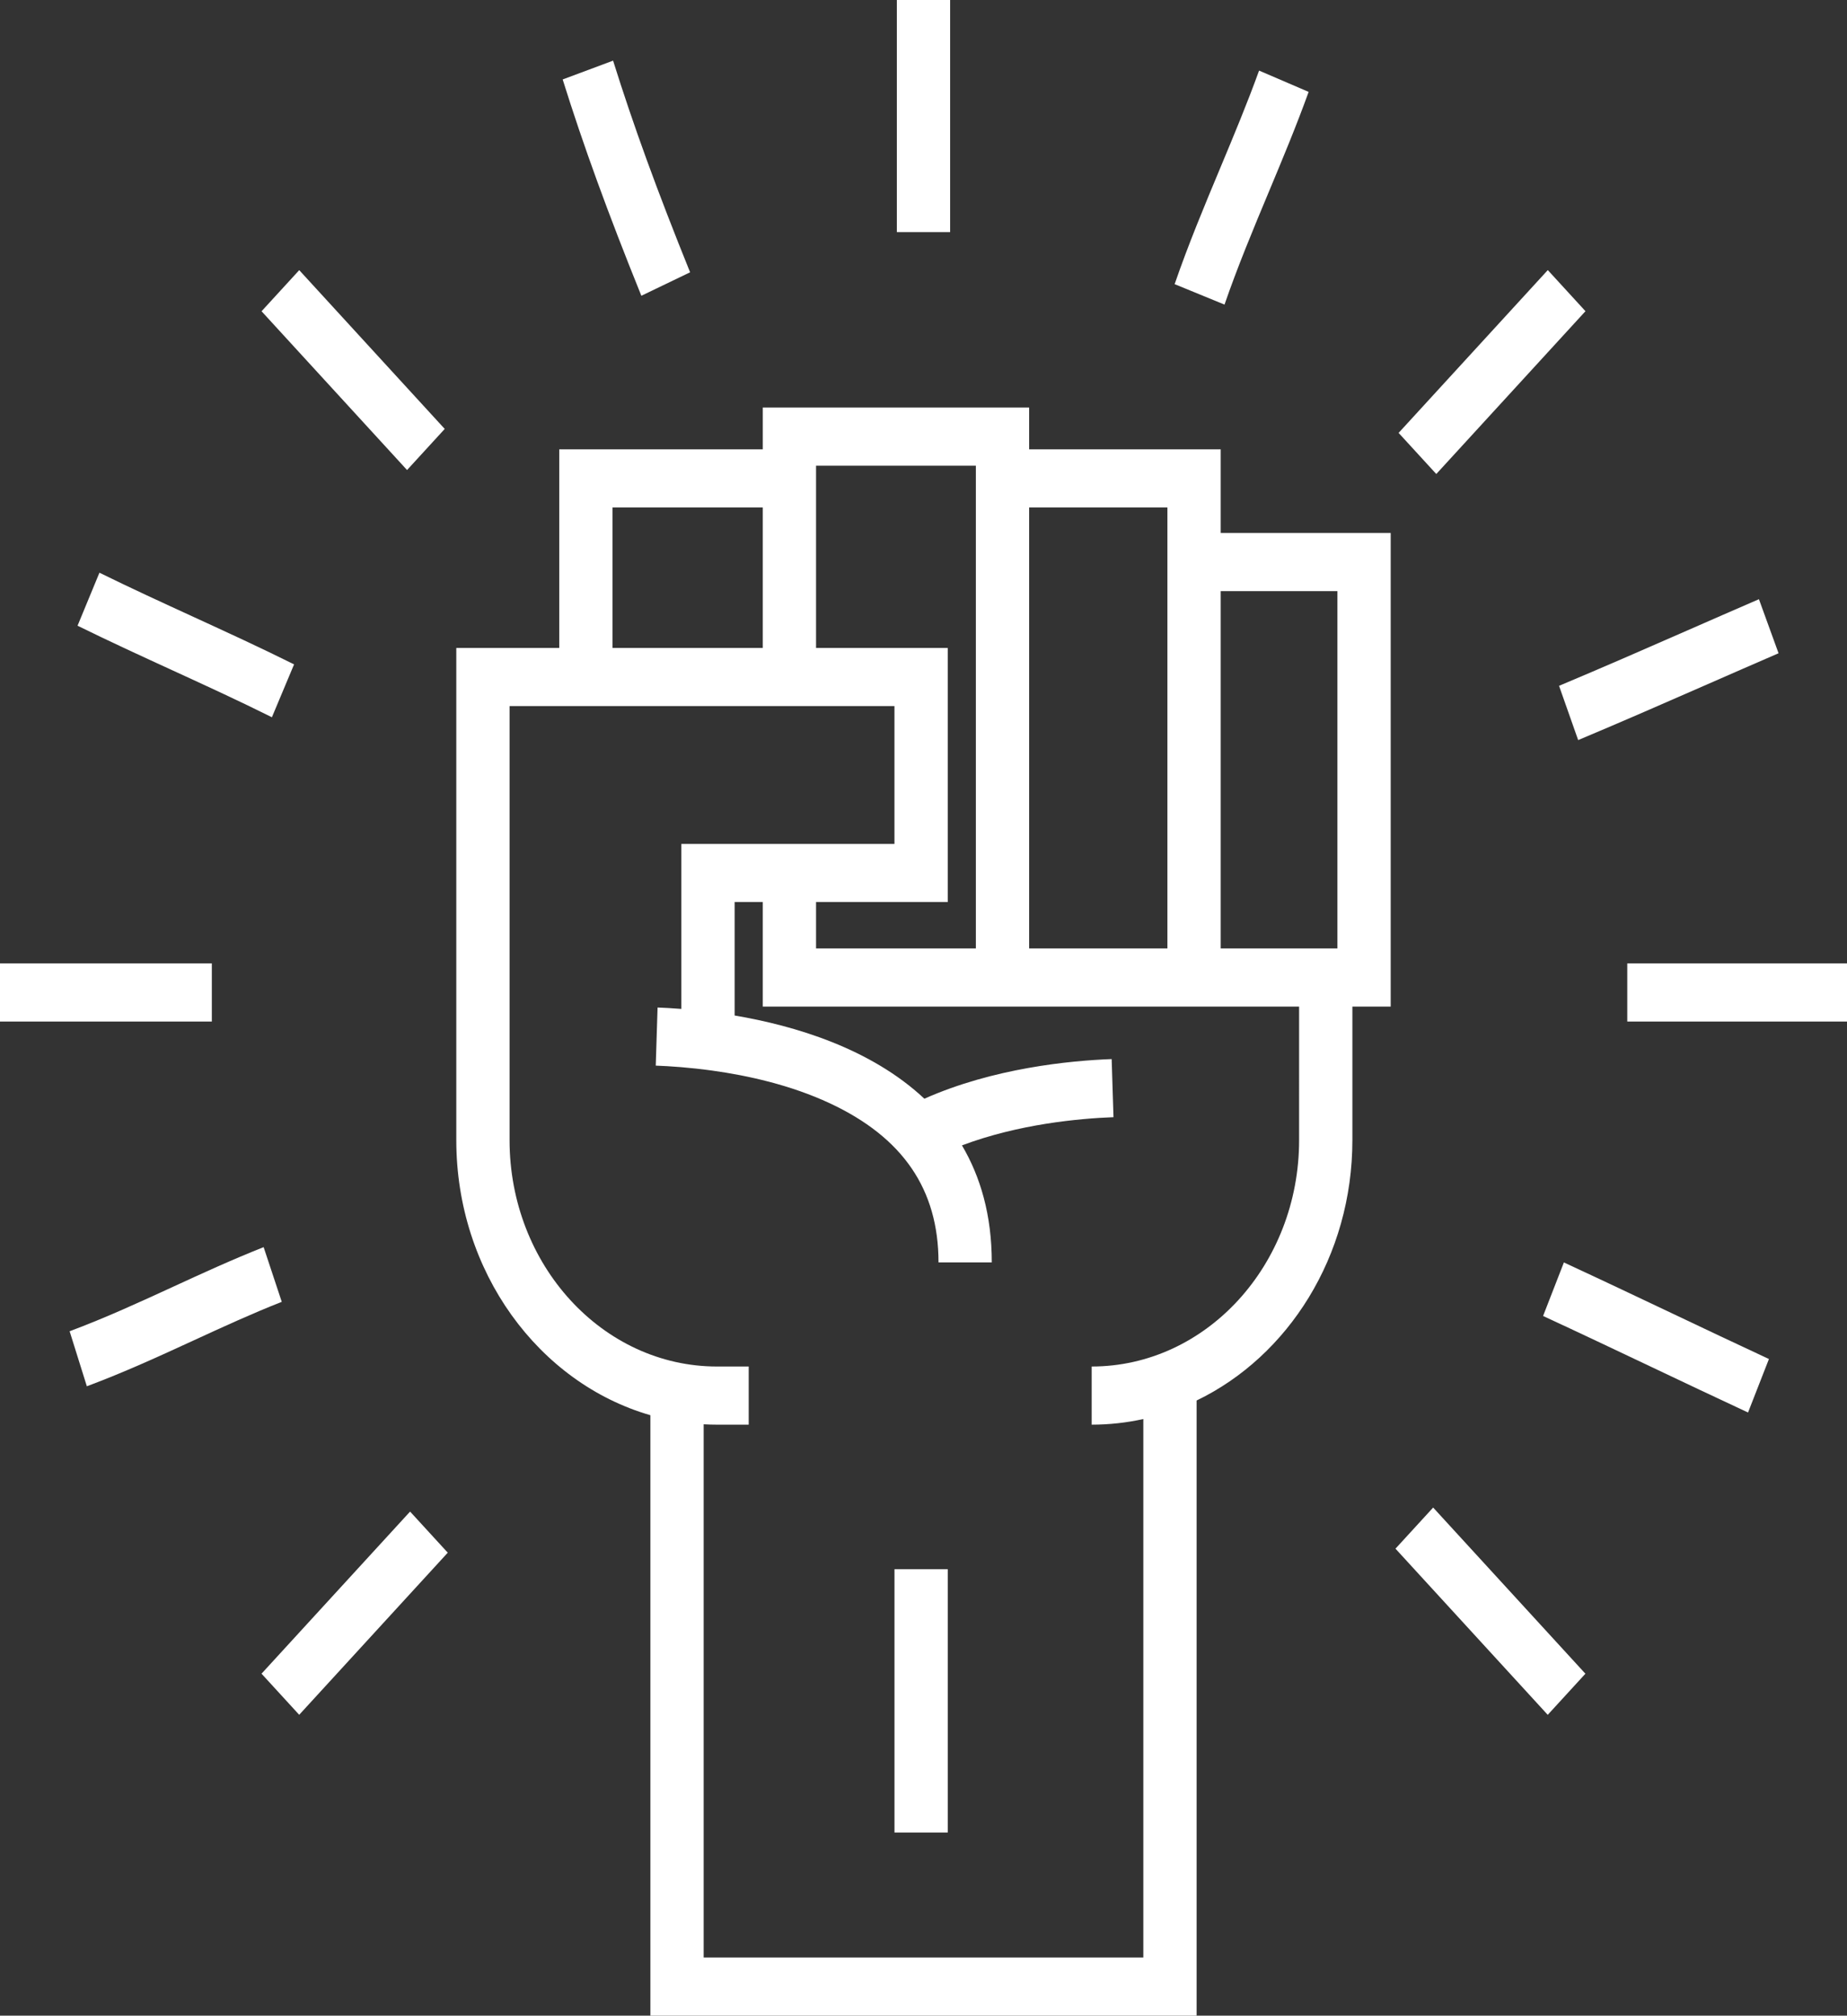 <svg width="1991" height="2173" viewBox="0 0 1991 2173" fill="none" xmlns="http://www.w3.org/2000/svg">
<rect x="0" y="0" width="1991" height="2173" fill="#333333" stroke="none"/>
<rect width="1991" height="2173" fill="black" fill-opacity="0"/>
<path d="M1315.87 484.436H1109.38V439.363H822.242V484.436H602.856V698.527H491.871V1229.15C491.871 1371.2 580.816 1490.96 701.099 1525.69V2173H1289.9V1509.84C1388.68 1462.24 1457.82 1354.37 1457.82 1229.14V1085.15H1499.12V574.581H1315.87V484.436V484.436ZM1258.43 547.117V574.581V1022.48H1109.38V547.117H1258.43ZM879.669 972.481H1021.63V698.527H879.669V502.045H1051.95V1022.48H879.669V972.481V972.481ZM660.284 547.117H822.238V698.527H660.284V547.117ZM1400.39 1229.14C1400.39 1363.72 1300.08 1473.19 1176.78 1473.19V1535.88C1195.84 1535.88 1214.46 1533.78 1232.46 1529.81V2110.31H758.523V1535.48C763.286 1535.74 768.081 1535.88 772.903 1535.88H807.076V1504.53V1504.53V1473.19H803.526H772.903C649.606 1473.19 549.294 1363.71 549.294 1229.14V761.208H602.849H879.669H964.193V909.799H734.479V1087.67C724.738 1086.9 716.078 1086.43 708.849 1086.16L706.874 1148.8C722.436 1149.39 743.508 1150.82 767.377 1154.11C806.162 1159.46 852.367 1169.74 894.481 1189.39C973.335 1226.17 1011.67 1282.28 1011.67 1360.92H1069.1C1069.1 1310.06 1056.93 1268.62 1036.96 1234.8C1098.05 1211.79 1163.09 1205.79 1200.31 1204.4L1198.33 1141.75C1153.29 1143.45 1070.94 1151.4 996.437 1184.48C938.722 1130.38 857.162 1105.84 791.91 1094.78V972.481H822.234V1085.16H1051.94H1109.38H1258.43H1315.86H1400.38L1400.39 1229.14ZM1441.69 637.263V1022.48H1315.87V637.263H1441.69V637.263Z" fill="white"/>
<path d="M1021.64 1691.72H964.212V1975.57H1021.64V1691.72Z" fill="white"/>
<path d="M1024.21 0H966.774V250.251H1024.21V0Z" fill="white"/>
<path d="M1991 1038.61H1754.14V1101.29H1991V1038.61Z" fill="white"/>
<path d="M228.349 1038.61H0V1101.29H228.349V1038.61Z" fill="white"/>
<path d="M1507.65 466.693L1548.26 511.012L1709.07 335.494L1668.47 291.175L1507.65 466.693Z" fill="white"/>
<path d="M482.664 1673.89L442.057 1629.57L281.919 1804.34L322.526 1848.66L482.664 1673.89Z" fill="white"/>
<path d="M1709.01 1804.37L1544.89 1625.24L1504.28 1669.56L1668.4 1848.69L1709.01 1804.37Z" fill="white"/>
<path d="M281.949 335.551L438.79 506.729L479.396 462.41L322.556 291.232L281.949 335.551Z" fill="white"/>
<path d="M1367.65 207.062C1382.31 171.958 1397.47 135.658 1410.67 99.07L1357.24 76.101C1344.59 111.161 1329.74 146.697 1315.39 181.066C1298.48 221.543 1281 263.394 1266.22 306.328L1319.98 328.38C1334.08 287.445 1351.14 246.579 1367.65 207.062Z" fill="white"/>
<path d="M1685.82 1361L1663.39 1418.7C1702.62 1436.87 1741.96 1455.54 1780.02 1473.6C1814.01 1489.73 1849.16 1506.41 1884.32 1522.77L1906.85 1465.11C1871.87 1448.83 1836.81 1432.2 1802.92 1416.11C1764.75 1398 1725.29 1379.28 1685.82 1361Z" fill="white"/>
<path d="M293.099 773.249L316.99 716.246C281.798 698.679 244.607 681.605 208.637 665.091C175.269 649.77 140.761 633.931 107.19 617.417L83.59 674.564C117.826 691.405 152.672 707.401 186.375 722.871C223.581 739.953 258.715 756.085 293.099 773.249Z" fill="white"/>
<path d="M1701.21 797.863C1749.22 777.72 1795.71 757.353 1840.67 737.651C1865.85 726.621 1891.2 715.51 1917.22 704.254L1896.07 645.982C1869.96 657.272 1844.53 668.417 1819.27 679.49C1772.45 700.006 1728.22 719.385 1680.6 739.362L1701.21 797.863Z" fill="white"/>
<path d="M284.19 1344.51C250.288 1357.9 217.865 1372.82 186.511 1387.25C150.716 1403.72 113.708 1420.76 75.051 1435.17L93.623 1494.49C134.174 1479.36 172.123 1461.9 208.824 1445.01C239.501 1430.89 271.221 1416.29 303.726 1403.46L284.19 1344.51Z" fill="white"/>
<path d="M743.905 293.555C708.32 205.481 682.717 135.114 660.878 65.387L606.535 85.661C628.922 157.153 655.084 229.07 691.354 318.85L743.905 293.555Z" fill="white"/>
</svg>
